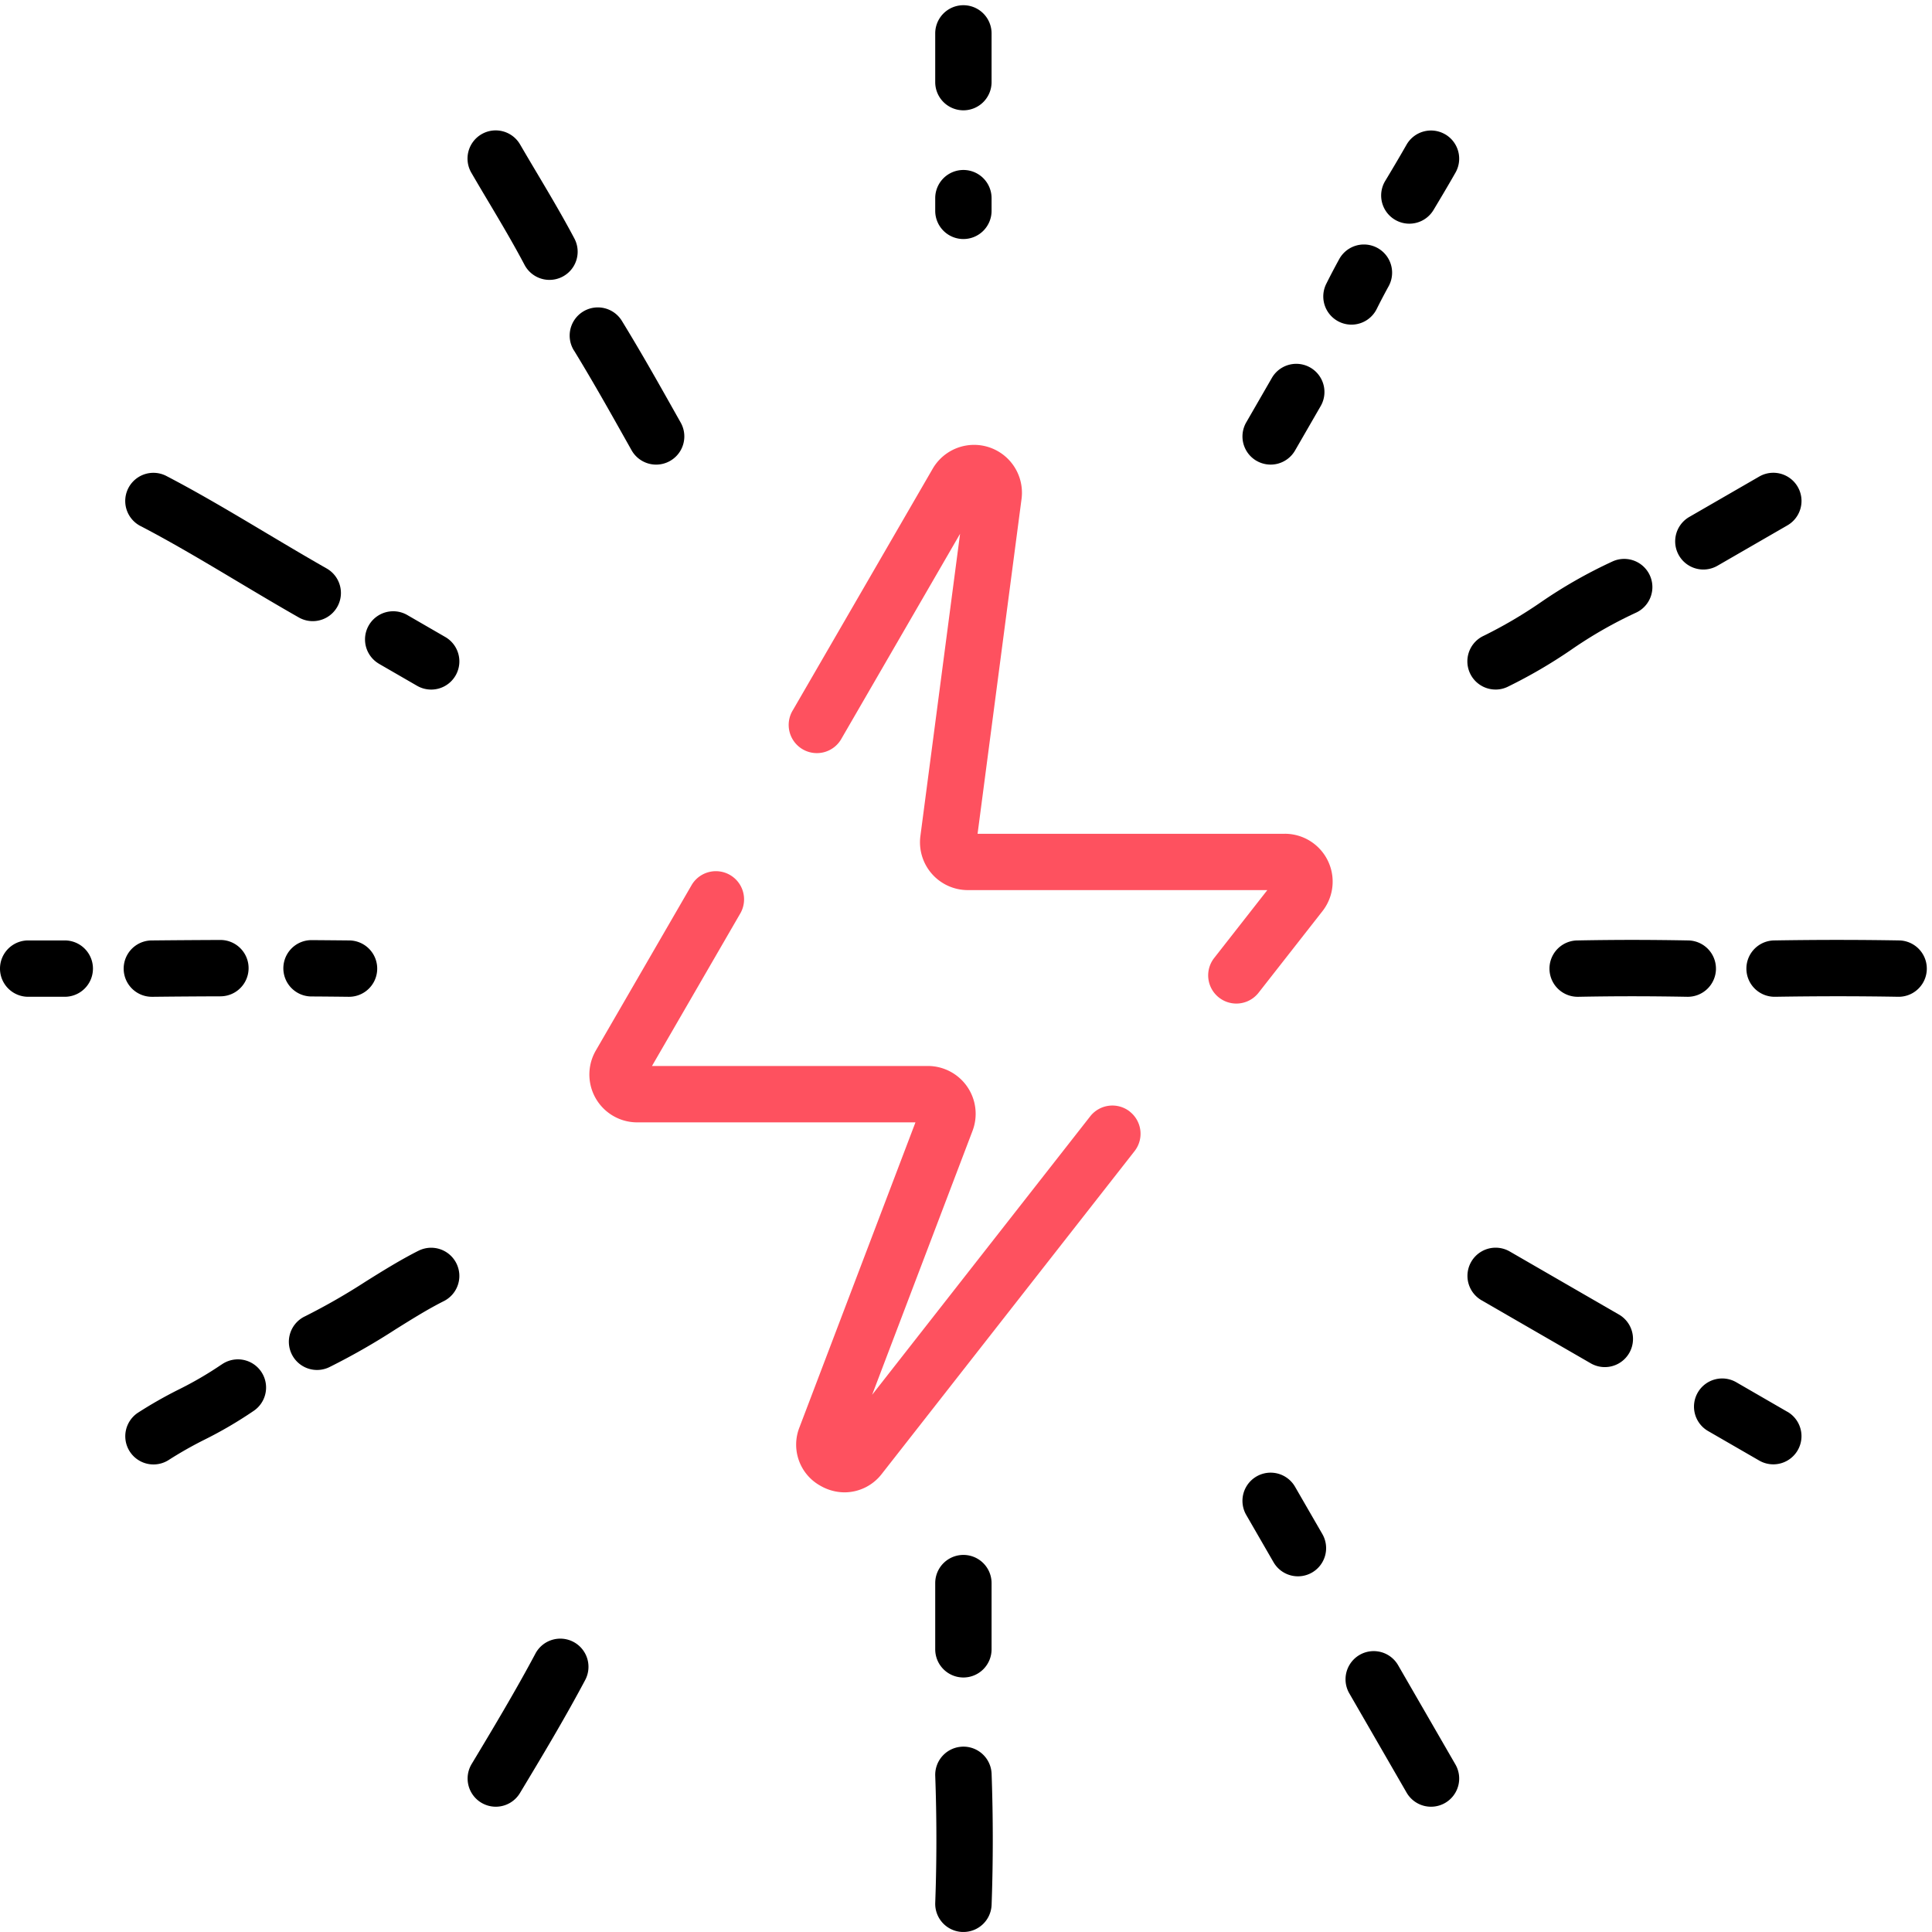 <svg xmlns="http://www.w3.org/2000/svg" xmlns:xlink="http://www.w3.org/1999/xlink" width="144" height="144" viewBox="0 0 144 144"><defs><style>.a{fill:none;}.b{clip-path:url(#a);}.c{fill:#fe515f;}</style><clipPath id="a"><rect class="a" width="144" height="144" transform="translate(0 -0.373)"/></clipPath></defs><g transform="translate(-768 -347.609)"><path d="M956.484,355.833a2.1,2.1,0,0,0,2.1-2.1V350.1a2.1,2.1,0,1,0-4.2,0v3.633a2.1,2.1,0,0,0,2.1,2.1Zm0,0" transform="translate(-116.678 -0.002)"/><path d="M956.484,385.98a2.1,2.1,0,0,0,2.1-2.1v-.947a2.1,2.1,0,1,0-4.2,0v.947a2.1,2.1,0,0,0,2.1,2.1Zm0,0" transform="translate(-116.678 -20.555)"/><path d="M956.484,665.988a2.1,2.1,0,0,0,2.1-2.1v-4.935a2.1,2.1,0,0,0-4.2,0v4.935a2.1,2.1,0,0,0,2.1,2.1Zm0,0" transform="translate(-116.678 -193.349)"/><path d="M956.408,695.064a2.1,2.1,0,0,0-2.023,2.175c.114,3.11.114,6.383,0,9.459a2.1,2.1,0,0,0,2.022,2.177c.026,0,.053,0,.079,0a2.1,2.1,0,0,0,2.1-2.023c.117-3.177.117-6.556,0-9.767a2.1,2.1,0,0,0-2.175-2.022Zm0,0" transform="translate(-116.678 -217.268)"/><path d="M862.758,378.3c.951,1.6,1.848,3.113,2.678,4.685a2.1,2.1,0,0,0,3.715-1.963c-.88-1.664-1.847-3.292-2.782-4.866-.421-.707-.841-1.417-1.261-2.137a2.1,2.1,0,1,0-3.632,2.109c.425.733.855,1.455,1.281,2.172Zm0,0" transform="translate(-58.339 -15.634)"/><path d="M881.88,411.465c1.378,2.253,2.618,4.459,3.817,6.592l.474.843a2.1,2.1,0,0,0,3.661-2.063l-.473-.84c-1.218-2.165-2.477-4.4-3.9-6.723a2.1,2.1,0,1,0-3.583,2.191Zm0,0" transform="translate(-71.097 -37.731)"/><path d="M1019.537,641.5a2.1,2.1,0,1,0-3.638,2.1l2.035,3.525a2.1,2.1,0,1,0,3.638-2.1Zm0,0" transform="translate(-155.012 -183.077)"/><path d="M1040.045,677.015a2.1,2.1,0,0,0-3.637,2.1l4.282,7.418a2.1,2.1,0,0,0,3.638-2.1Zm0,0" transform="translate(-167.85 -205.312)"/><path d="M794.1,445.154c2.38,1.239,4.736,2.644,7.231,4.133,1.487.887,3.027,1.806,4.571,2.684a2.1,2.1,0,0,0,2.077-3.651c-1.508-.858-3.027-1.763-4.5-2.64-2.437-1.453-4.955-2.957-7.446-4.253a2.1,2.1,0,1,0-1.937,3.727Zm0,0" transform="translate(-15.63 -58.34)"/><path d="M841.8,472.7l2.831,1.635a2.1,2.1,0,0,0,2.1-3.638L843.9,469.06a2.1,2.1,0,0,0-2.1,3.638Zm0,0" transform="translate(-45.543 -75.61)"/><path d="M1071.755,600.611,1063.6,595.9a2.1,2.1,0,0,0-2.1,3.638l8.159,4.711a2.1,2.1,0,0,0,2.1-3.637Zm0,0" transform="translate(-183.074 -155.014)"/><path d="M1112.6,624.192,1108.808,622a2.1,2.1,0,1,0-2.1,3.637l3.791,2.189a2.1,2.1,0,0,0,2.1-3.638Zm0,0" transform="translate(-211.377 -171.355)"/><path d="M772.828,534.383H770.1a2.1,2.1,0,0,0,0,4.2h2.728a2.1,2.1,0,0,0,0-4.2Zm0,0" transform="translate(0 -116.68)"/><path d="M794.779,538.526h.023c1.673-.019,3.382-.031,5.08-.036a2.1,2.1,0,0,0-.006-4.2h-.007c-1.708.006-3.427.018-5.112.035a2.1,2.1,0,0,0,.022,4.2Zm0,0" transform="translate(-15.45 -116.621)"/><path d="M826.571,538.52q1.383.008,2.769.025h.023a2.1,2.1,0,0,0,.022-4.2q-1.394-.014-2.787-.024h-.013a2.1,2.1,0,0,0-.013,4.2Zm0,0" transform="translate(-35.359 -116.641)"/><g transform="translate(768 347.982)"><g class="b"><path d="M1089.243,536.457a2.1,2.1,0,0,0-2.061-2.137c-2.935-.054-5.484-.053-8.267,0a2.1,2.1,0,0,0,.04,4.2h.041c2.729-.052,5.23-.052,8.111,0a2.105,2.105,0,0,0,2.137-2.063Zm0,0" transform="translate(-961.346 -464.598)"/><path d="M1127.457,534.318c-2.955-.051-6.084-.053-9.3,0a2.1,2.1,0,0,0,.034,4.2h.035c3.17-.051,6.251-.051,9.158,0a2.1,2.1,0,1,0,.074-4.2Zm0,0" transform="translate(-985.908 -464.597)"/></g></g><path d="M800.147,618.251a26.87,26.87,0,0,1-3.233,1.882,32.487,32.487,0,0,0-3.006,1.715,2.1,2.1,0,1,0,2.327,3.5,29.158,29.158,0,0,1,2.627-1.489,30.847,30.847,0,0,0,3.719-2.181,2.1,2.1,0,0,0-2.434-3.423Zm0,0" transform="translate(-15.632 -168.939)"/><path d="M835.257,595.847c-1.361.689-2.663,1.5-3.921,2.286a47.336,47.336,0,0,1-4.533,2.6,2.1,2.1,0,1,0,1.82,3.785,50.268,50.268,0,0,0,4.936-2.82c1.234-.77,2.4-1.5,3.594-2.1a2.1,2.1,0,1,0-1.9-3.747Zm0,0" transform="translate(-36.066 -155.015)"/><path d="M1062.547,468.084a2.07,2.07,0,0,0,.875-.193,37.408,37.408,0,0,0,4.751-2.767,32.274,32.274,0,0,1,4.789-2.747,2.1,2.1,0,0,0-1.658-3.86,35.89,35.89,0,0,0-5.423,3.087,33.77,33.77,0,0,1-4.213,2.47,2.1,2.1,0,0,0,.879,4.009Zm0,0" transform="translate(-183.074 -69.08)"/><path d="M1103.951,448.4a2.105,2.105,0,0,0,1.049-.28l5.217-3.012a2.1,2.1,0,0,0-2.1-3.638l-5.217,3.012a2.1,2.1,0,0,0,1.052,3.918Zm0,0" transform="translate(-208.993 -58.342)"/><path d="M869.085,673.78a2.1,2.1,0,0,0-2.84.871c-1.49,2.8-3.223,5.686-4.752,8.228a2.1,2.1,0,1,0,3.6,2.165c1.557-2.587,3.321-5.521,4.862-8.424a2.1,2.1,0,0,0-.869-2.84Zm0,0" transform="translate(-58.339 -203.791)"/><path d="M1016.668,426.667a2.1,2.1,0,0,0,2.869-.769l1.922-3.331a2.1,2.1,0,0,0-3.637-2.1L1015.9,423.8a2.1,2.1,0,0,0,.769,2.869Zm0,0" transform="translate(-155.012 -44.711)"/><path d="M1035.708,400.49c.272-.546.571-1.119.891-1.7a2.1,2.1,0,0,0-3.685-2.017c-.345.629-.671,1.25-.966,1.843a2.1,2.1,0,1,0,3.759,1.876Zm0,0" transform="translate(-165.097 -29.849)"/><path d="M1048.013,373.246a2.1,2.1,0,0,0-2.865.786c-.564.989-1.145,1.963-1.589,2.7a2.1,2.1,0,0,0,3.6,2.165c.455-.758,1.055-1.759,1.639-2.787a2.1,2.1,0,0,0-.784-2.865Zm0,0" transform="translate(-172.315 -15.634)"/><path class="c" d="M925.728,538.424a2.1,2.1,0,0,0-2.949.359l-16.253,20.754,7.483-19.674a3.566,3.566,0,0,0-3.332-4.834H890.117l6.606-11.411a2.1,2.1,0,0,0-3.636-2.1l-7.156,12.36a3.566,3.566,0,0,0,3.087,5.354h20.737l-8.643,22.724a3.5,3.5,0,0,0,1.58,4.373,3.617,3.617,0,0,0,1.782.479,3.517,3.517,0,0,0,2.779-1.385l18.831-24.046a2.1,2.1,0,0,0-.358-2.95Zm0,0" transform="translate(-73.522 -107.968)"/><path class="c" d="M962.214,464.6h-22.9l3.277-24.958a3.567,3.567,0,0,0-6.624-2.25L925.55,455.381a2.1,2.1,0,1,0,3.635,2.1l8.824-15.24-2.957,22.526a3.565,3.565,0,0,0,3.535,4.03H960.91l-3.962,5.061a2.1,2.1,0,0,0,3.308,2.59l4.765-6.084a3.567,3.567,0,0,0-2.807-5.766Zm0,0" transform="translate(-98.451 -54.845)"/></g></svg>